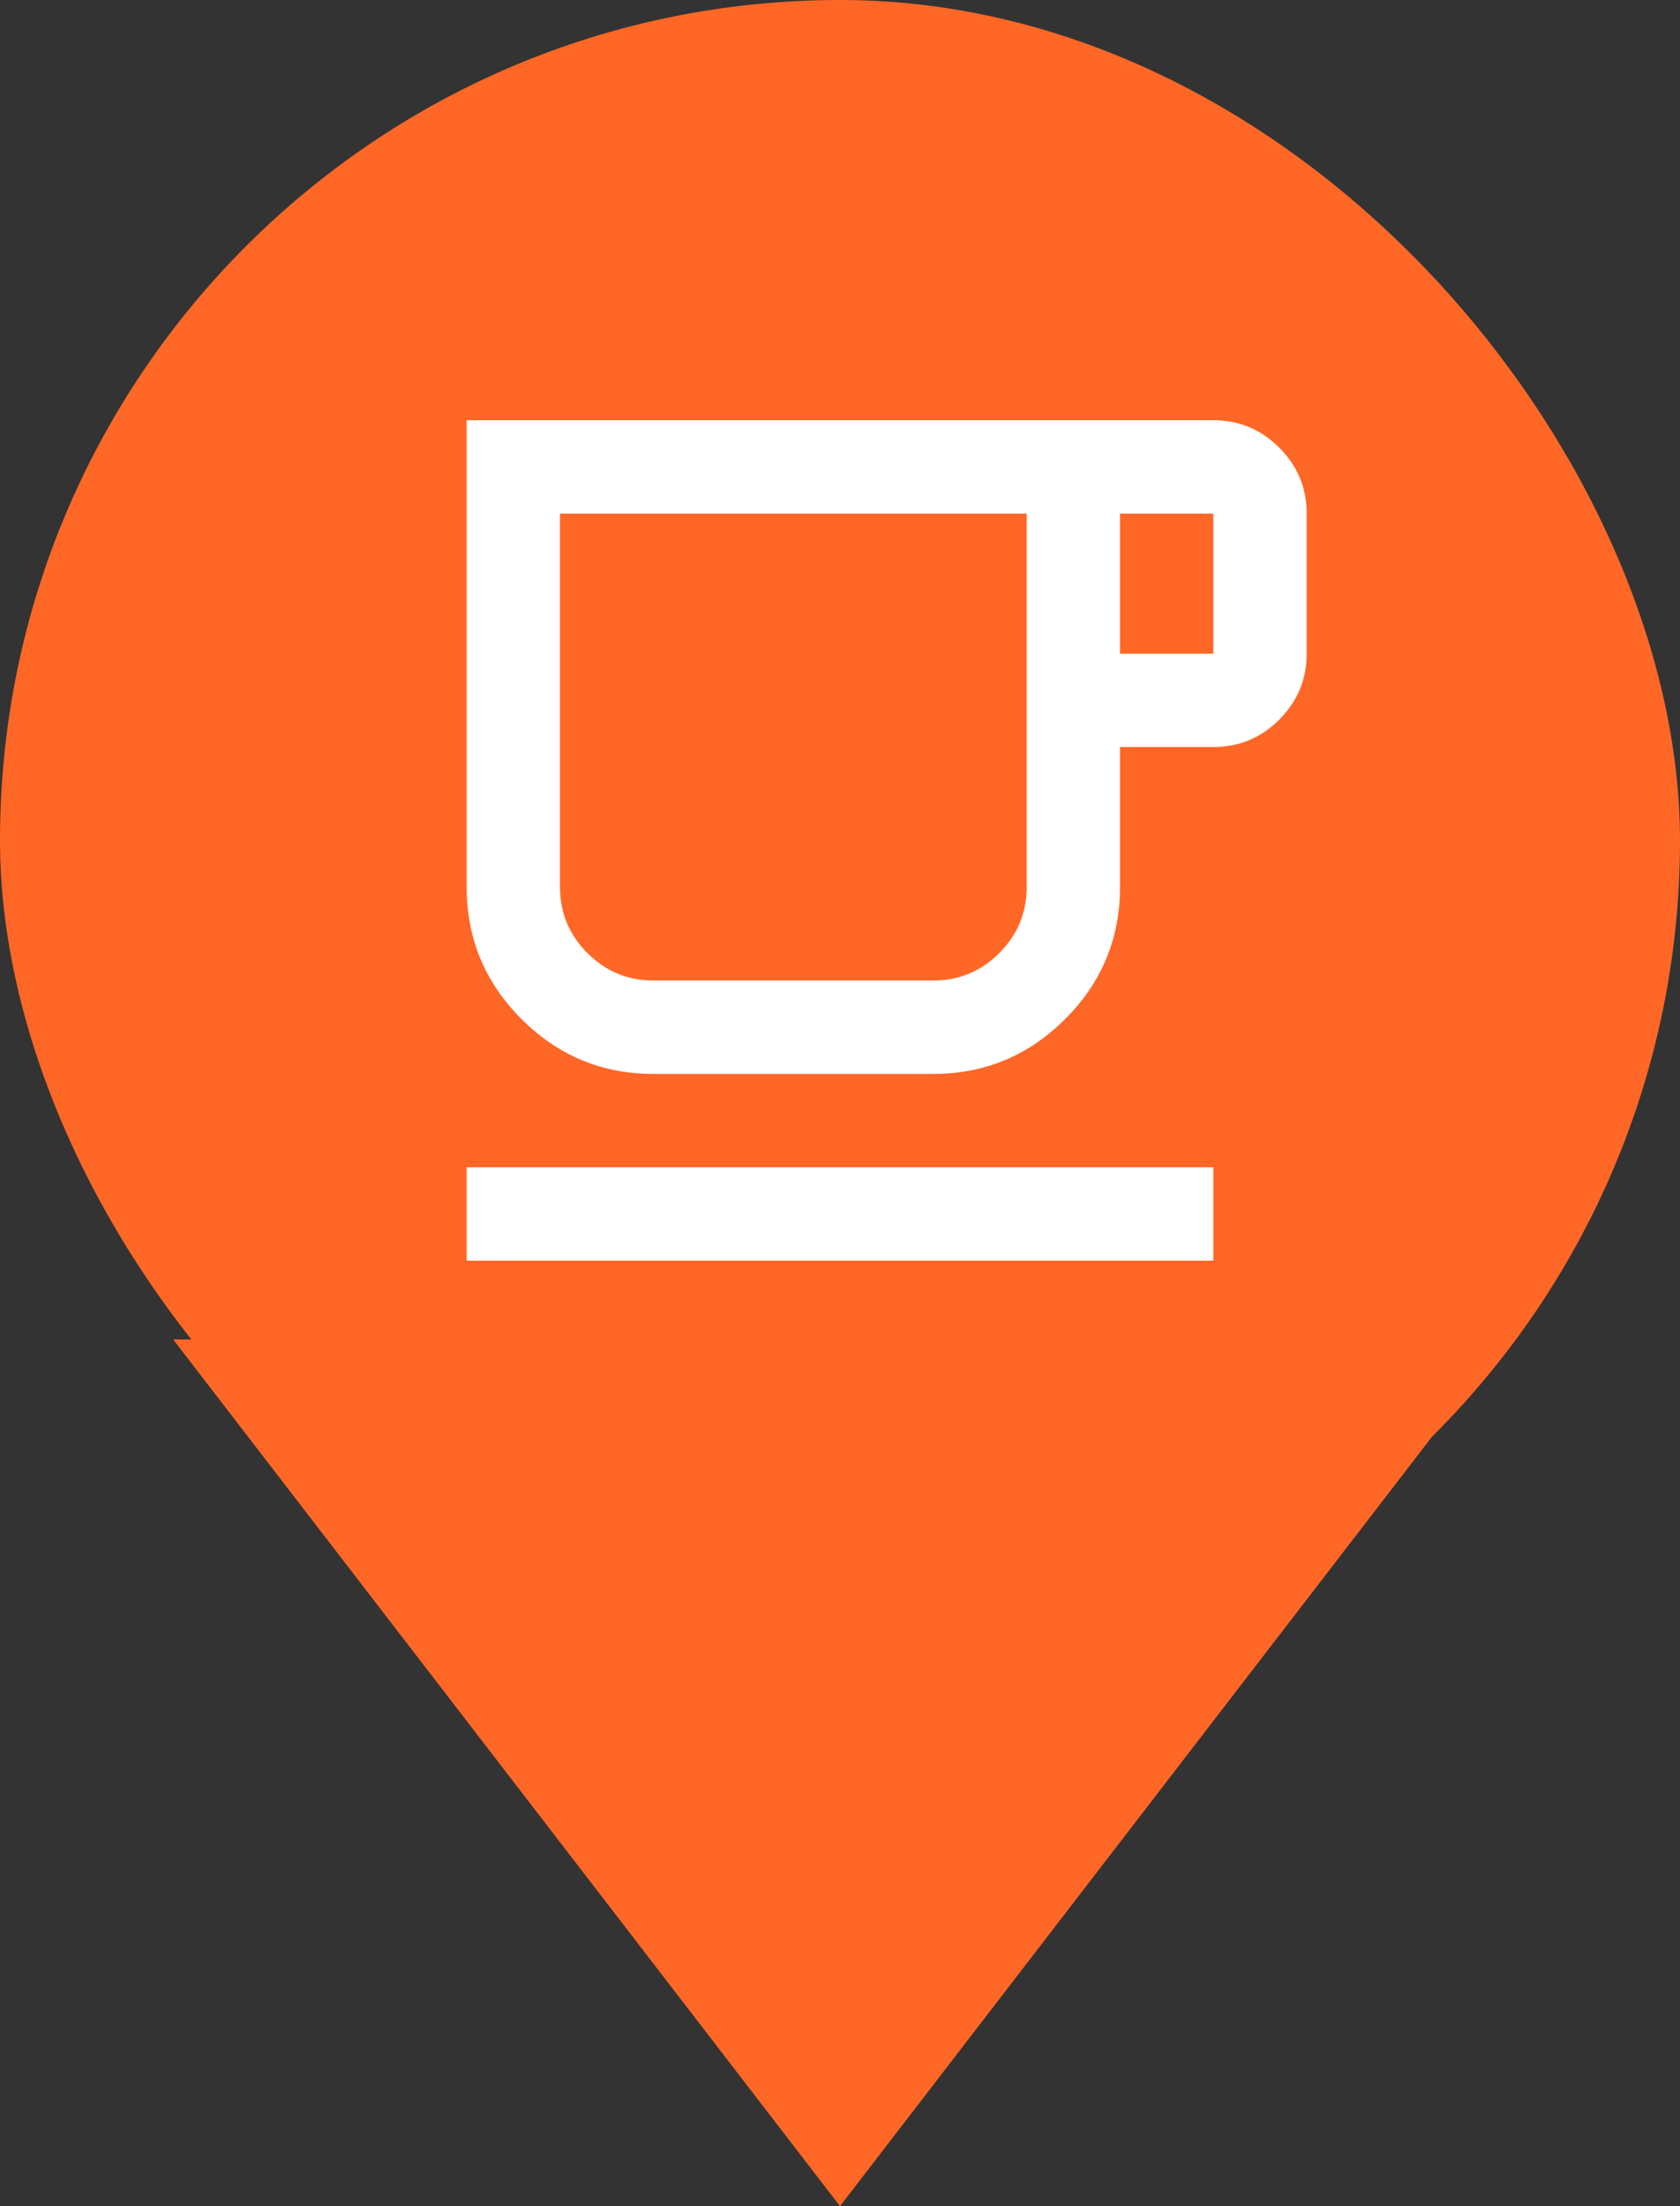 <svg width="48" height="63" viewBox="0 0 48 63" fill="none" xmlns="http://www.w3.org/2000/svg">
<rect x="0" y="0" width="48" height="63" fill="#333333" stroke="none"/>
<path d="M24 63L4.947 38.25H43.053L24 63Z" fill="#FF6726"/>
<rect x="1" y="1" width="46" height="46" rx="23" fill="#FF6726"/>
<rect x="1" y="1" width="46" height="46" rx="23" stroke="#FF6726" stroke-width="2"/>
<path d="M13.334 36V33.333H34.667V36H13.334ZM18.667 30.667C17.2 30.667 15.945 30.144 14.9 29.1C13.856 28.056 13.334 26.8 13.334 25.333V12H34.667C35.4 12 36.028 12.261 36.55 12.783C37.072 13.306 37.334 13.933 37.334 14.667V18.667C37.334 19.4 37.072 20.028 36.55 20.55C36.028 21.072 35.4 21.333 34.667 21.333H32V25.333C32 26.8 31.478 28.056 30.433 29.1C29.389 30.144 28.134 30.667 26.667 30.667H18.667ZM18.667 28H26.667C27.4 28 28.028 27.739 28.55 27.217C29.072 26.694 29.334 26.067 29.334 25.333V14.667H16V25.333C16 26.067 16.261 26.694 16.784 27.217C17.306 27.739 17.933 28 18.667 28ZM32 18.667H34.667V14.667H32V18.667ZM18.667 28H16H29.334H18.667Z" fill="white"/>
</svg>
